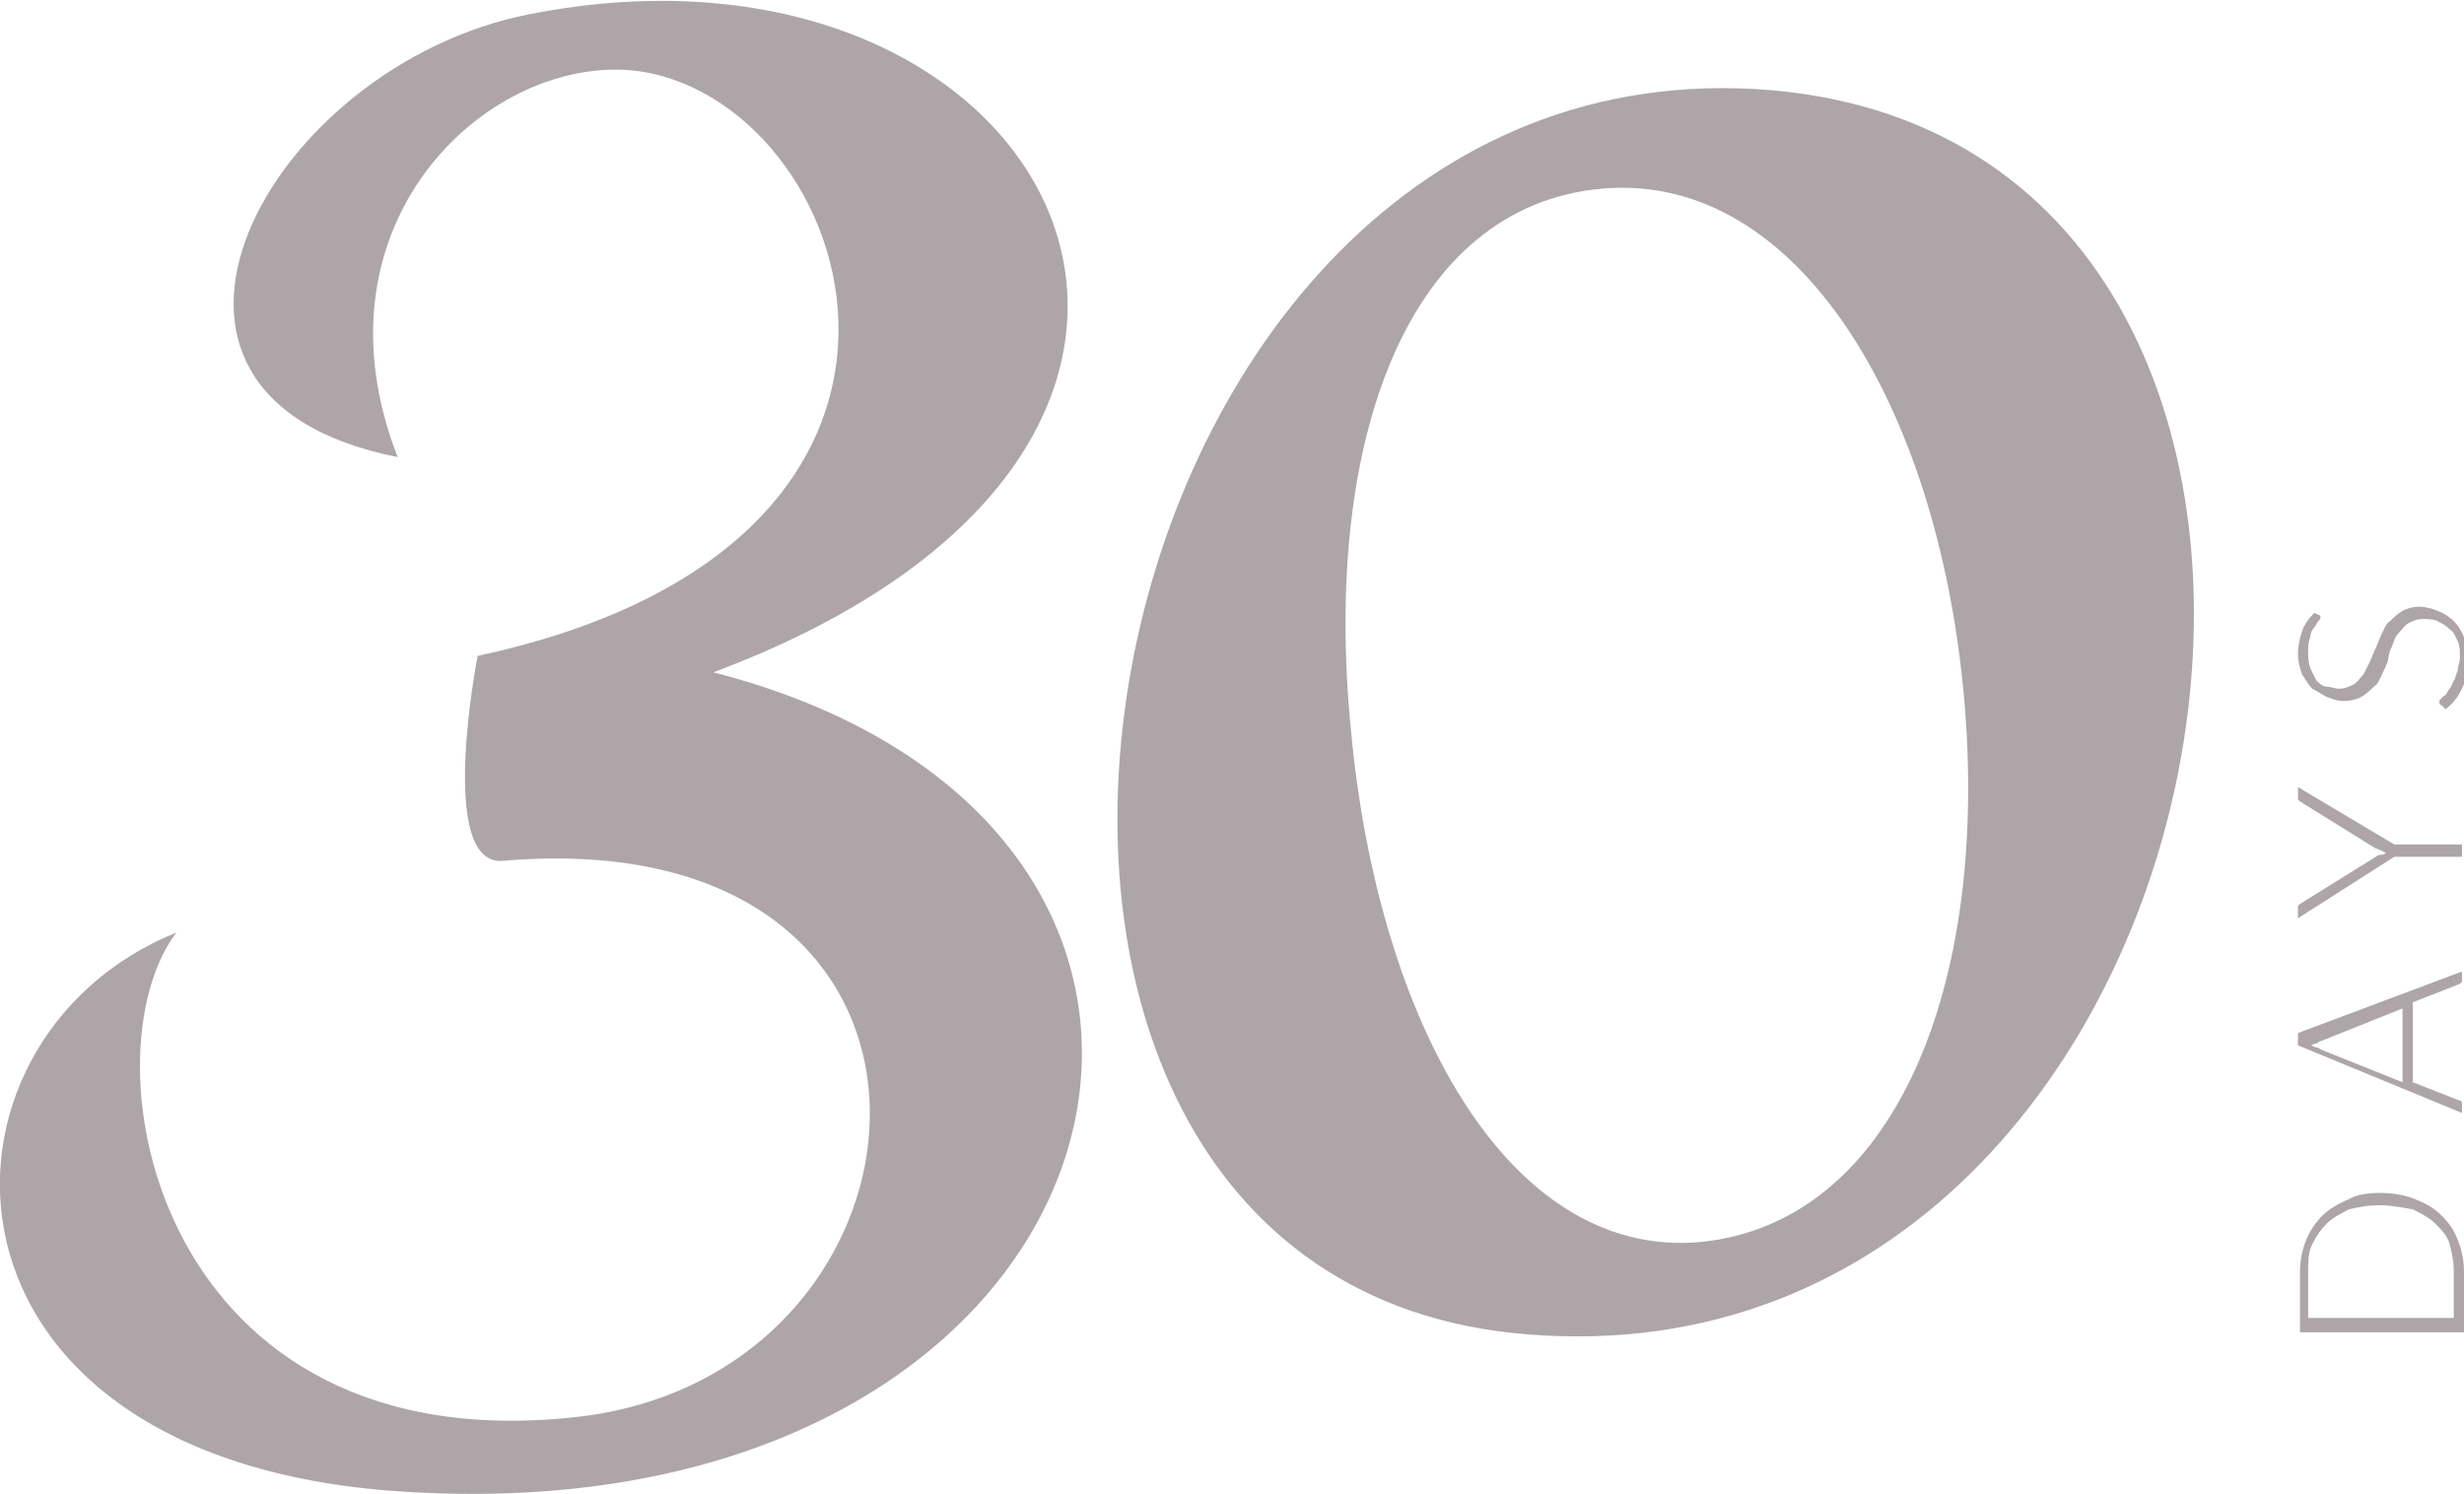 <?xml version="1.0" encoding="utf-8"?>
<!-- Generator: Adobe Illustrator 21.0.0, SVG Export Plug-In . SVG Version: 6.00 Build 0)  -->
<svg version="1.1" id="Layer_1" xmlns="http://www.w3.org/2000/svg" xmlns:xlink="http://www.w3.org/1999/xlink" x="0px" y="0px"
	 viewBox="0 0 120.2 72.9" style="enable-background:new 0 0 120.2 72.9;" xml:space="preserve">
<style type="text/css">
	.st0{fill:#ADA5A7;}
</style>
<g>
	<path class="st0" d="M28.4,69.1c18.3-2.3,20.4-29.2-3.9-27.1c-3.2,0.2-1.2-10-1.2-10c26.5-5.7,18.1-28.2,7-28.6
		c-7.1-0.2-15.2,7.9-10.9,18.9c-15.2-3-6.3-19.1,6.4-21.6c25.7-5.1,39.2,20.8,9,32.1c29.9,7.7,20.8,42-14.7,40
		C-4.4,71.5-4.3,50.7,8.6,45.5C4,51.6,7.6,71.6,28.4,69.1z"/>
	<path class="st0" d="M74.5,65.1C41.7,62.5,51.8,1.5,86.4,4.4C119.9,7.3,110.2,68,74.5,65.1z M95.8,33.9
		C94.5,19.8,87.7,8.4,78.2,9.2S64.5,21.4,65.9,35.6c1.3,14.1,7.6,25.8,17,25C92.4,59.7,97.1,48.1,95.8,33.9z"/>
</g>
<g>
	<path class="st0" d="M116.1,58.2c0.6,0,1.2,0.1,1.7,0.3c0.5,0.2,0.9,0.4,1.3,0.8s0.6,0.7,0.8,1.2c0.2,0.5,0.3,1,0.3,1.6V65h-8v-2.9
		c0-0.6,0.1-1.1,0.3-1.6c0.2-0.5,0.5-0.9,0.8-1.2s0.8-0.6,1.3-0.8C114.9,58.3,115.5,58.2,116.1,58.2z M116.1,58.8
		c-0.6,0-1.1,0.1-1.5,0.2c-0.4,0.2-0.8,0.4-1.1,0.7c-0.3,0.3-0.5,0.6-0.7,1s-0.2,0.8-0.2,1.3v2.3h7.1v-2.3c0-0.5-0.1-0.9-0.2-1.3
		s-0.4-0.7-0.7-1c-0.3-0.3-0.7-0.5-1.1-0.7C117.1,58.9,116.6,58.8,116.1,58.8z"/>
	<path class="st0" d="M120.1,47.4v0.4c0,0.1,0,0.1,0,0.1s-0.1,0.1-0.1,0.1l-2.3,0.9v3.9l2.3,0.9c0,0,0.1,0,0.1,0.1c0,0,0,0.1,0,0.1
		v0.4l-8-3.3v-0.6L120.1,47.4z M117.2,52.8v-3.6l-4,1.6c-0.1,0-0.1,0.1-0.2,0.1s-0.2,0.1-0.3,0.1c0.1,0,0.2,0.1,0.3,0.1
		s0.2,0.1,0.2,0.1L117.2,52.8z"/>
	<path class="st0" d="M116.8,41.2h3.3v0.6h-3.3l-4.7,3v-0.5c0-0.1,0-0.1,0-0.1s0.1-0.1,0.1-0.1l3.7-2.3c0.1-0.1,0.2-0.1,0.3-0.1
		c0.1,0,0.2-0.1,0.2-0.1c-0.1,0-0.2-0.1-0.2-0.1c-0.1,0-0.2-0.1-0.3-0.1l-3.7-2.3c0,0-0.1-0.1-0.1-0.1c0,0,0-0.1,0-0.1v-0.5
		L116.8,41.2z"/>
	<path class="st0" d="M113.1,30c0.1,0,0.1,0.1,0.1,0.1c0,0,0,0.1-0.1,0.2c-0.1,0.1-0.1,0.2-0.2,0.3c-0.1,0.1-0.2,0.3-0.2,0.5
		c-0.1,0.2-0.1,0.4-0.1,0.7c0,0.3,0,0.5,0.1,0.8c0.1,0.2,0.2,0.4,0.3,0.6c0.1,0.1,0.3,0.3,0.5,0.3s0.4,0.1,0.6,0.1
		c0.3,0,0.5-0.1,0.7-0.2s0.3-0.3,0.5-0.5c0.1-0.2,0.2-0.4,0.3-0.6s0.2-0.5,0.3-0.7s0.2-0.5,0.3-0.7s0.2-0.5,0.4-0.6
		c0.2-0.2,0.3-0.3,0.6-0.5c0.2-0.1,0.5-0.2,0.8-0.2c0.3,0,0.7,0.1,0.9,0.2c0.3,0.1,0.6,0.3,0.8,0.5c0.2,0.2,0.4,0.5,0.5,0.8
		s0.2,0.7,0.2,1.1c0,0.5-0.1,1-0.3,1.4c-0.2,0.4-0.4,0.7-0.8,1l-0.2-0.2c-0.1,0-0.1-0.1-0.1-0.2c0,0,0-0.1,0.1-0.1
		c0-0.1,0.1-0.1,0.2-0.2c0.1-0.1,0.1-0.2,0.2-0.3s0.1-0.2,0.2-0.4c0.1-0.1,0.1-0.3,0.2-0.5c0-0.2,0.1-0.4,0.1-0.6
		c0-0.3,0-0.6-0.1-0.8c-0.1-0.2-0.2-0.5-0.4-0.6c-0.2-0.2-0.4-0.3-0.6-0.4c-0.2-0.1-0.5-0.1-0.7-0.1c-0.3,0-0.5,0.1-0.7,0.2
		c-0.2,0.1-0.3,0.3-0.5,0.5s-0.2,0.4-0.3,0.6c-0.1,0.2-0.2,0.5-0.2,0.7c-0.1,0.3-0.2,0.5-0.3,0.7s-0.2,0.5-0.4,0.6
		c-0.2,0.2-0.3,0.3-0.6,0.5c-0.2,0.1-0.5,0.2-0.9,0.2c-0.3,0-0.5-0.1-0.8-0.2c-0.2-0.1-0.5-0.3-0.7-0.4c-0.2-0.2-0.3-0.4-0.5-0.7
		c-0.1-0.3-0.2-0.6-0.2-1c0-0.4,0.1-0.8,0.2-1.1s0.3-0.6,0.6-0.9L113.1,30z"/>
</g>
</svg>
